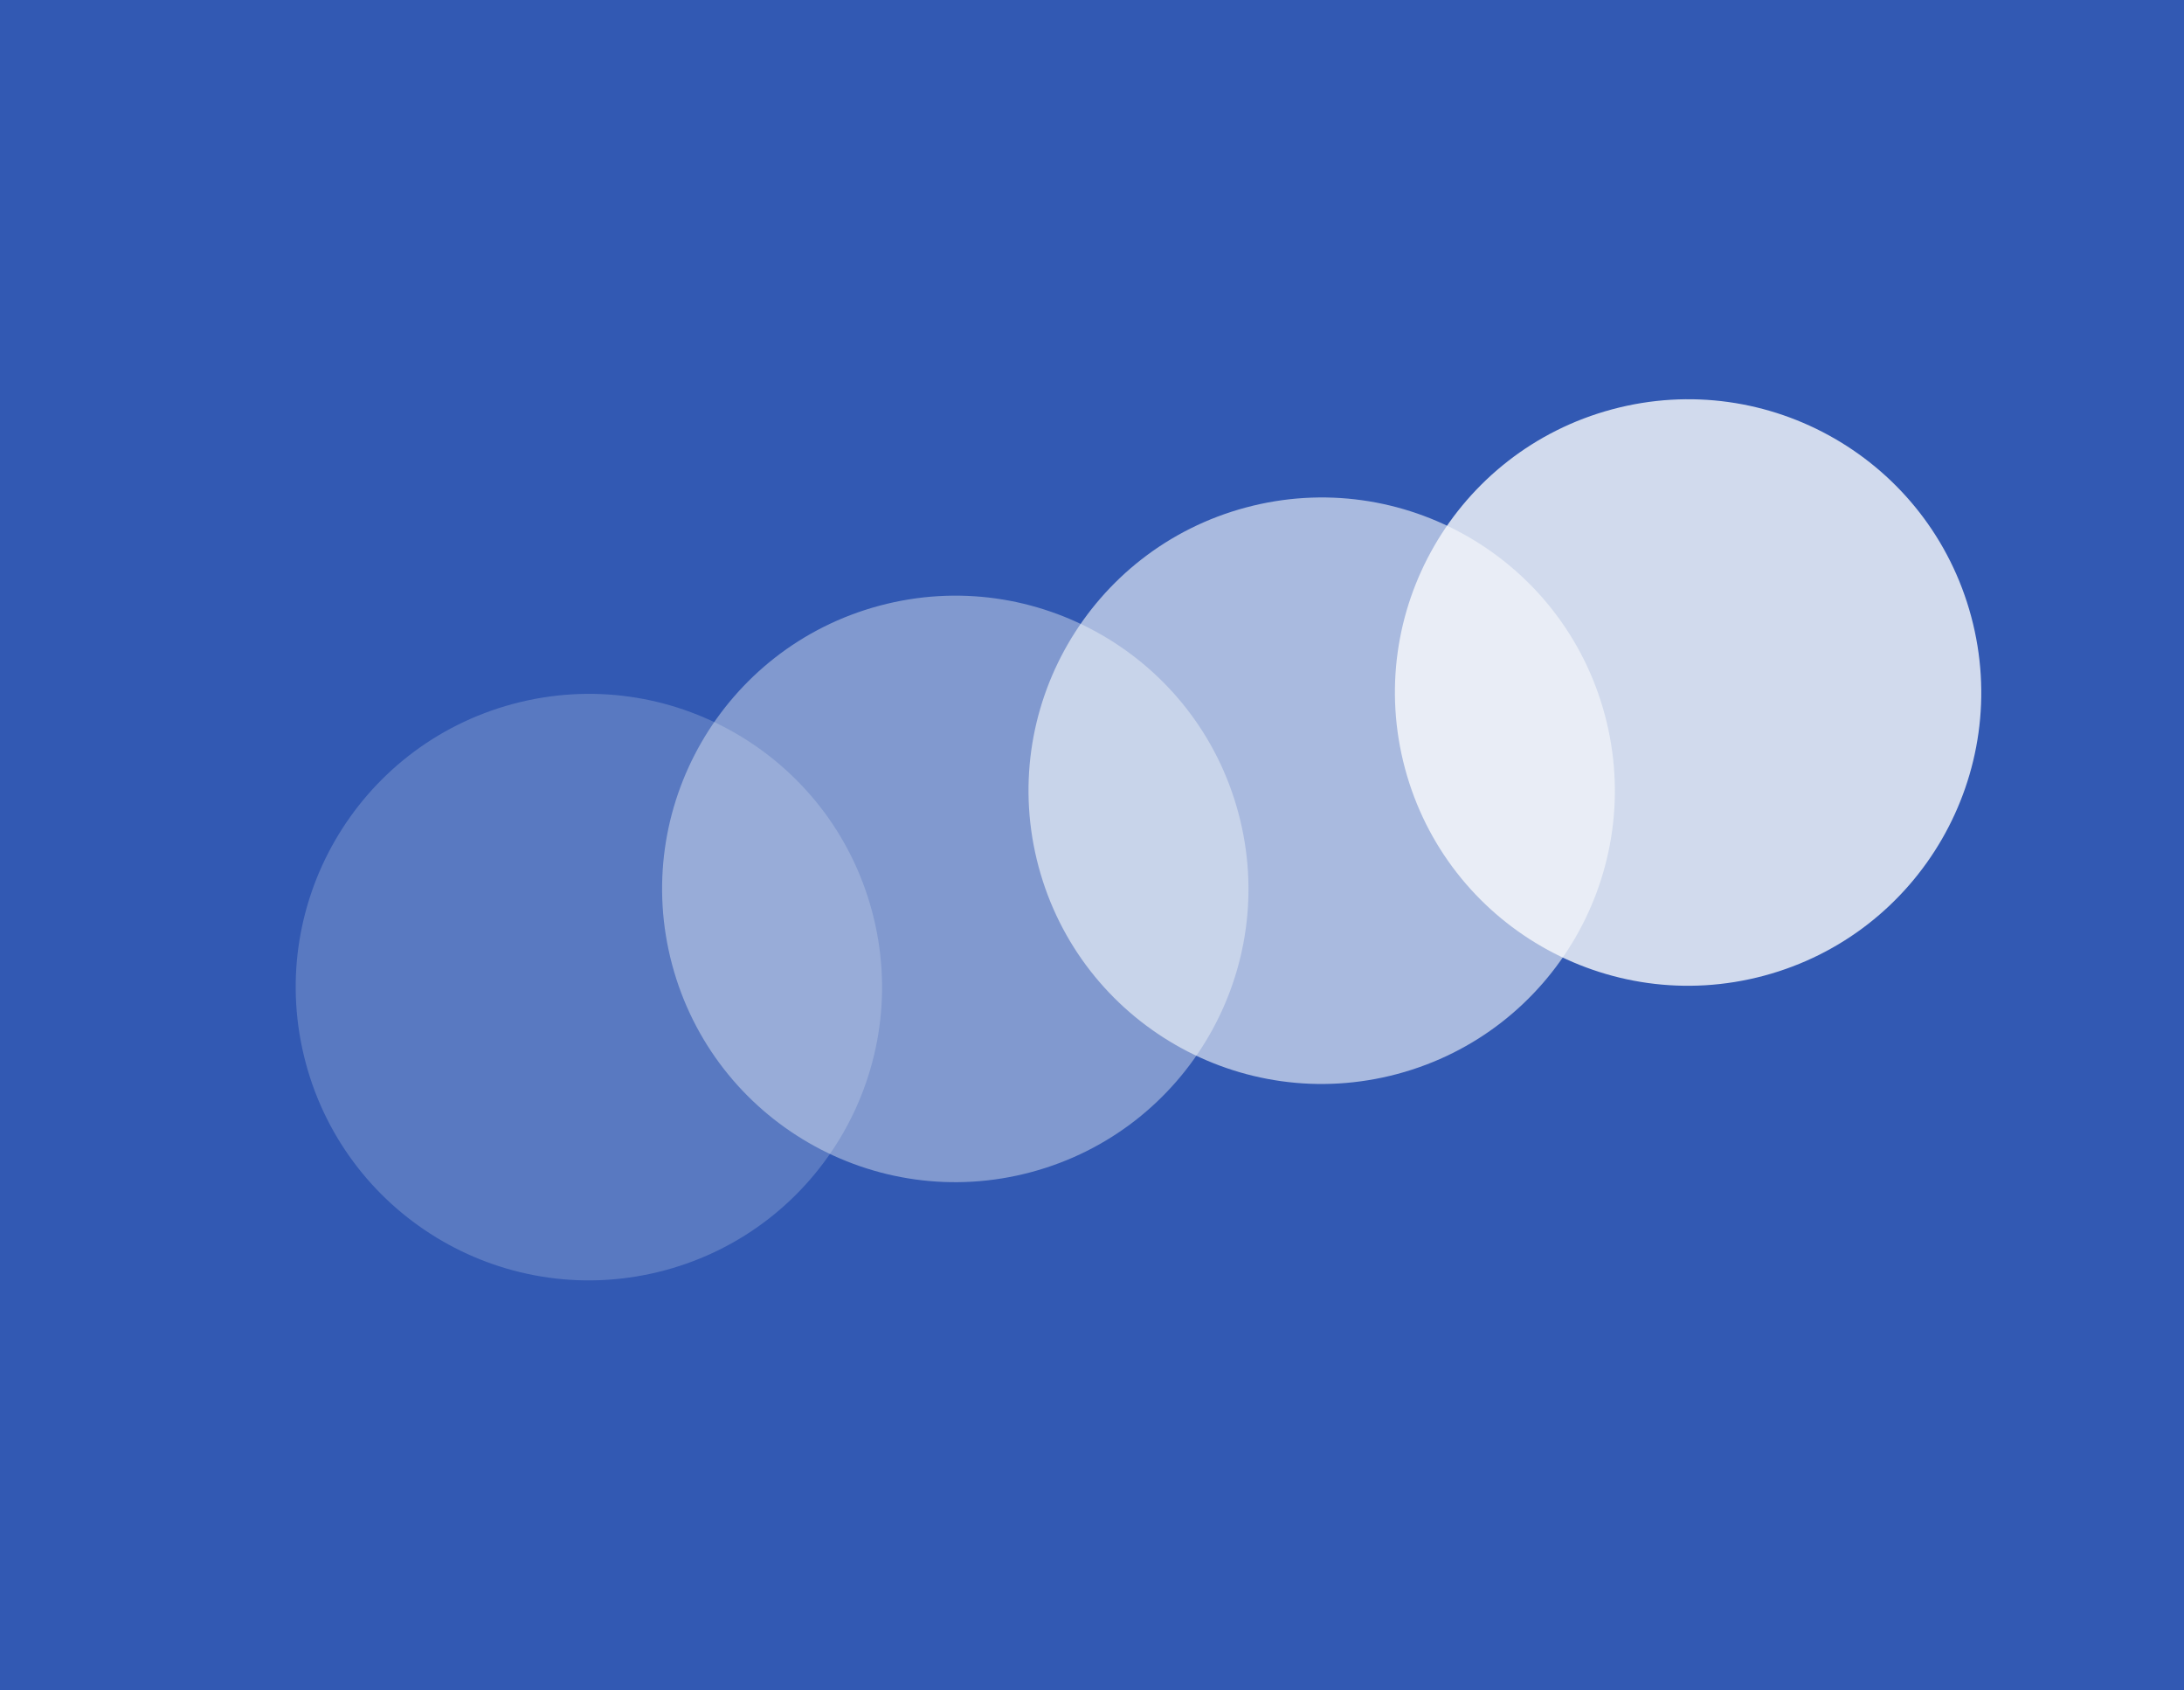 <svg width="380" height="294" viewBox="0 0 380 294" fill="none" xmlns="http://www.w3.org/2000/svg">
<rect width="380" height="294" fill="#3259B3"/>
<circle opacity="0.8" cx="293.716" cy="120.46" r="51" transform="rotate(-15 293.716 120.46)" fill="#F9FAFB"/>
<circle opacity="0.6" cx="229.964" cy="137.542" r="51" transform="rotate(-15 229.964 137.542)" fill="#F9FAFB"/>
<circle opacity="0.4" cx="166.214" cy="154.624" r="51" transform="rotate(-15 166.214 154.624)" fill="#F9FAFB"/>
<circle opacity="0.2" cx="102.462" cy="171.706" r="51" transform="rotate(-15 102.462 171.706)" fill="#F9FAFB"/>
</svg>
